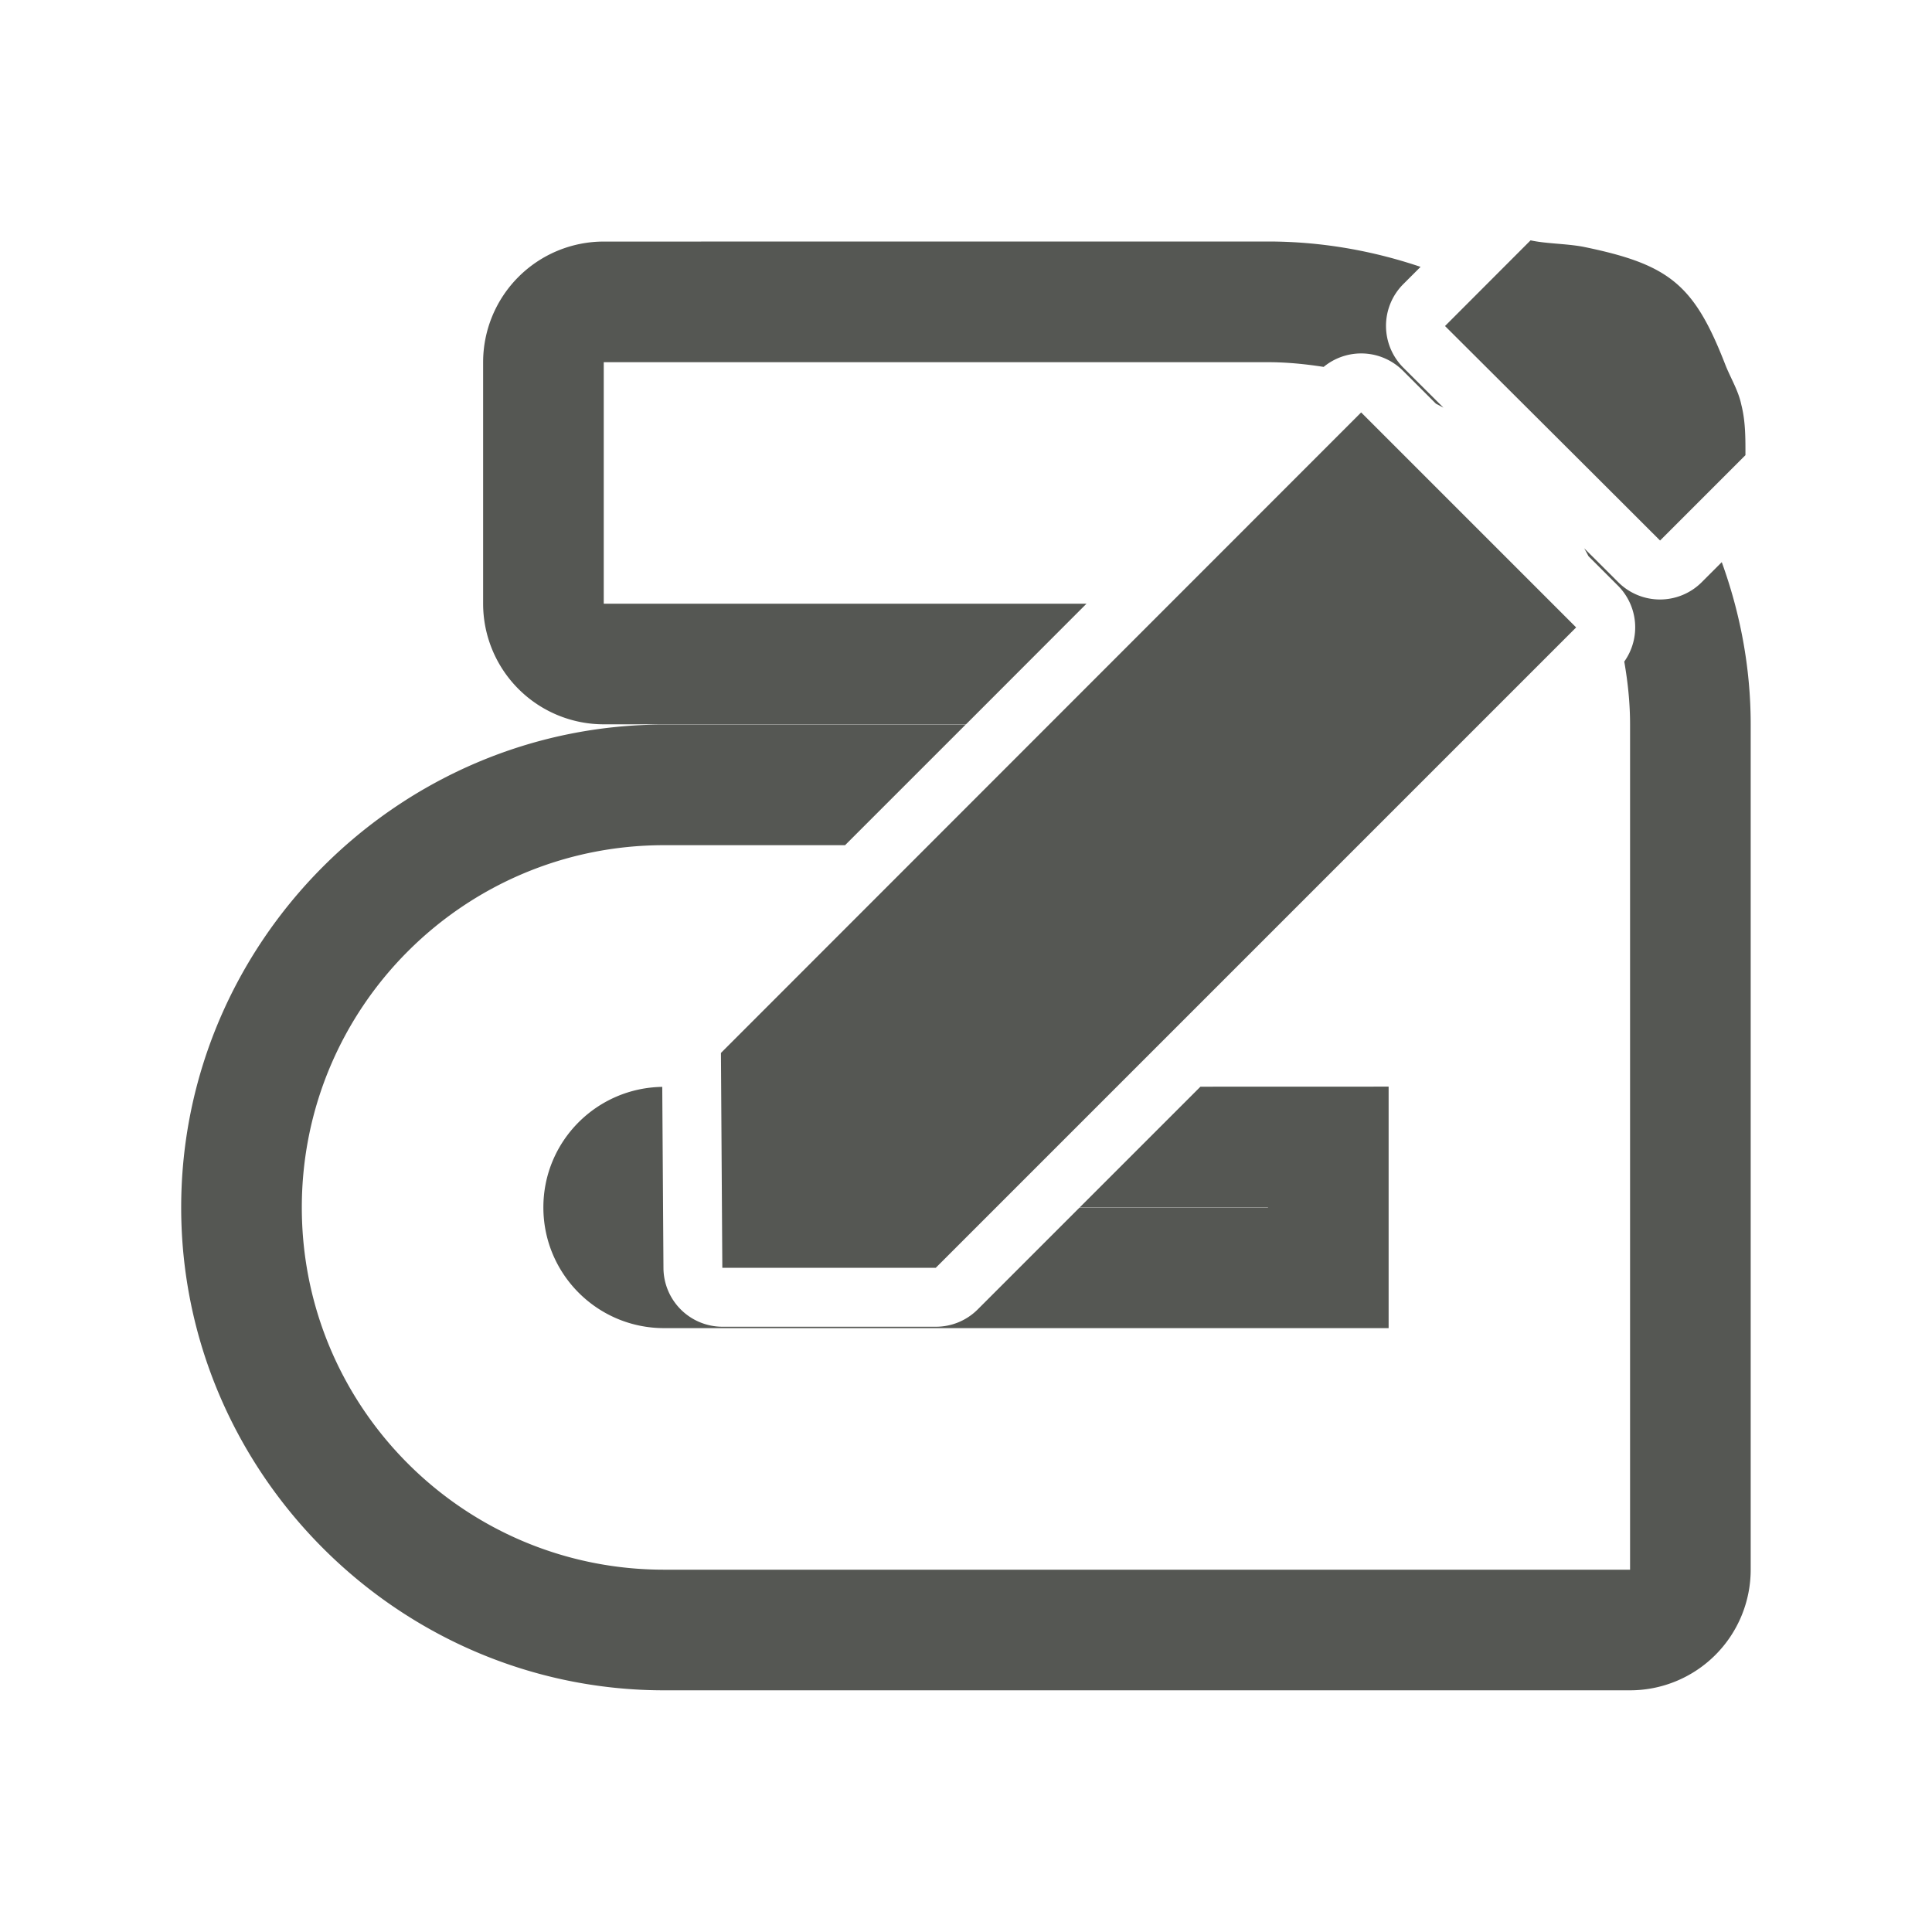 <svg height="32" viewBox="0 0 32 32" width="32" xmlns="http://www.w3.org/2000/svg"><path d="m25.352 3.98-1.418 1.42c1.423 1.419 2.14 2.132 3.562 3.553l1.414-1.414c0-.26.004-.552-.068-.834-.048-.236-.18-.446-.266-.666-.518-1.332-.929-1.661-2.359-1.953-.287-.052-.609-.049-.865-.105zm-15.352.021a1.999 1.999 0 0 0 -1.998 1.998v4a1.999 1.999 0 0 0 1.998 1.998h6l1.996-1.998h-7.996v-4h11c.315 0 .622.031.924.078a.978.978 0 0 1 .607-.223.978.978 0 0 1 .705.285l.547.547c.042.022.084.044.125.066-.225-.225-.399-.397-.664-.662a.978.978 0 0 1 -.002-1.383l.287-.287c-.797-.269-1.646-.42-2.529-.42zm12.545 2.83-10.604 10.609.023 3.559h3.535l10.607-10.607zm3.693 2.248c.025.044.049.088.072.133l.488.488a.978.978 0 0 1 .105 1.258c.059.339.096.685.096 1.041v4 10h-4-12c-3.314 0-6-2.686-6-6s2.686-6 6-6h2.998l1.998-1.998h-4.996c-4.394 0-7.998 3.604-7.998 7.998s3.604 7.998 7.998 7.998h12 4a1.999 1.999 0 0 0 1.998-1.998v-10-4c0-.943-.174-1.845-.479-2.688l-.332.332a.978.978 0 0 1 -1.383 0c-.226-.226-.37-.369-.566-.564zm-6.355 8.92-1.998 1.998h3.117v.004h-3.121l-1.689 1.689a.978.978 0 0 1 -.691.285h-3.535a.978.978 0 0 1 -.977-.971l-.02-3.002c-1.09.017-1.969.902-1.969 1.996 0 1.105.895 2 2 2h12v-4z" fill="#555753"/></svg>